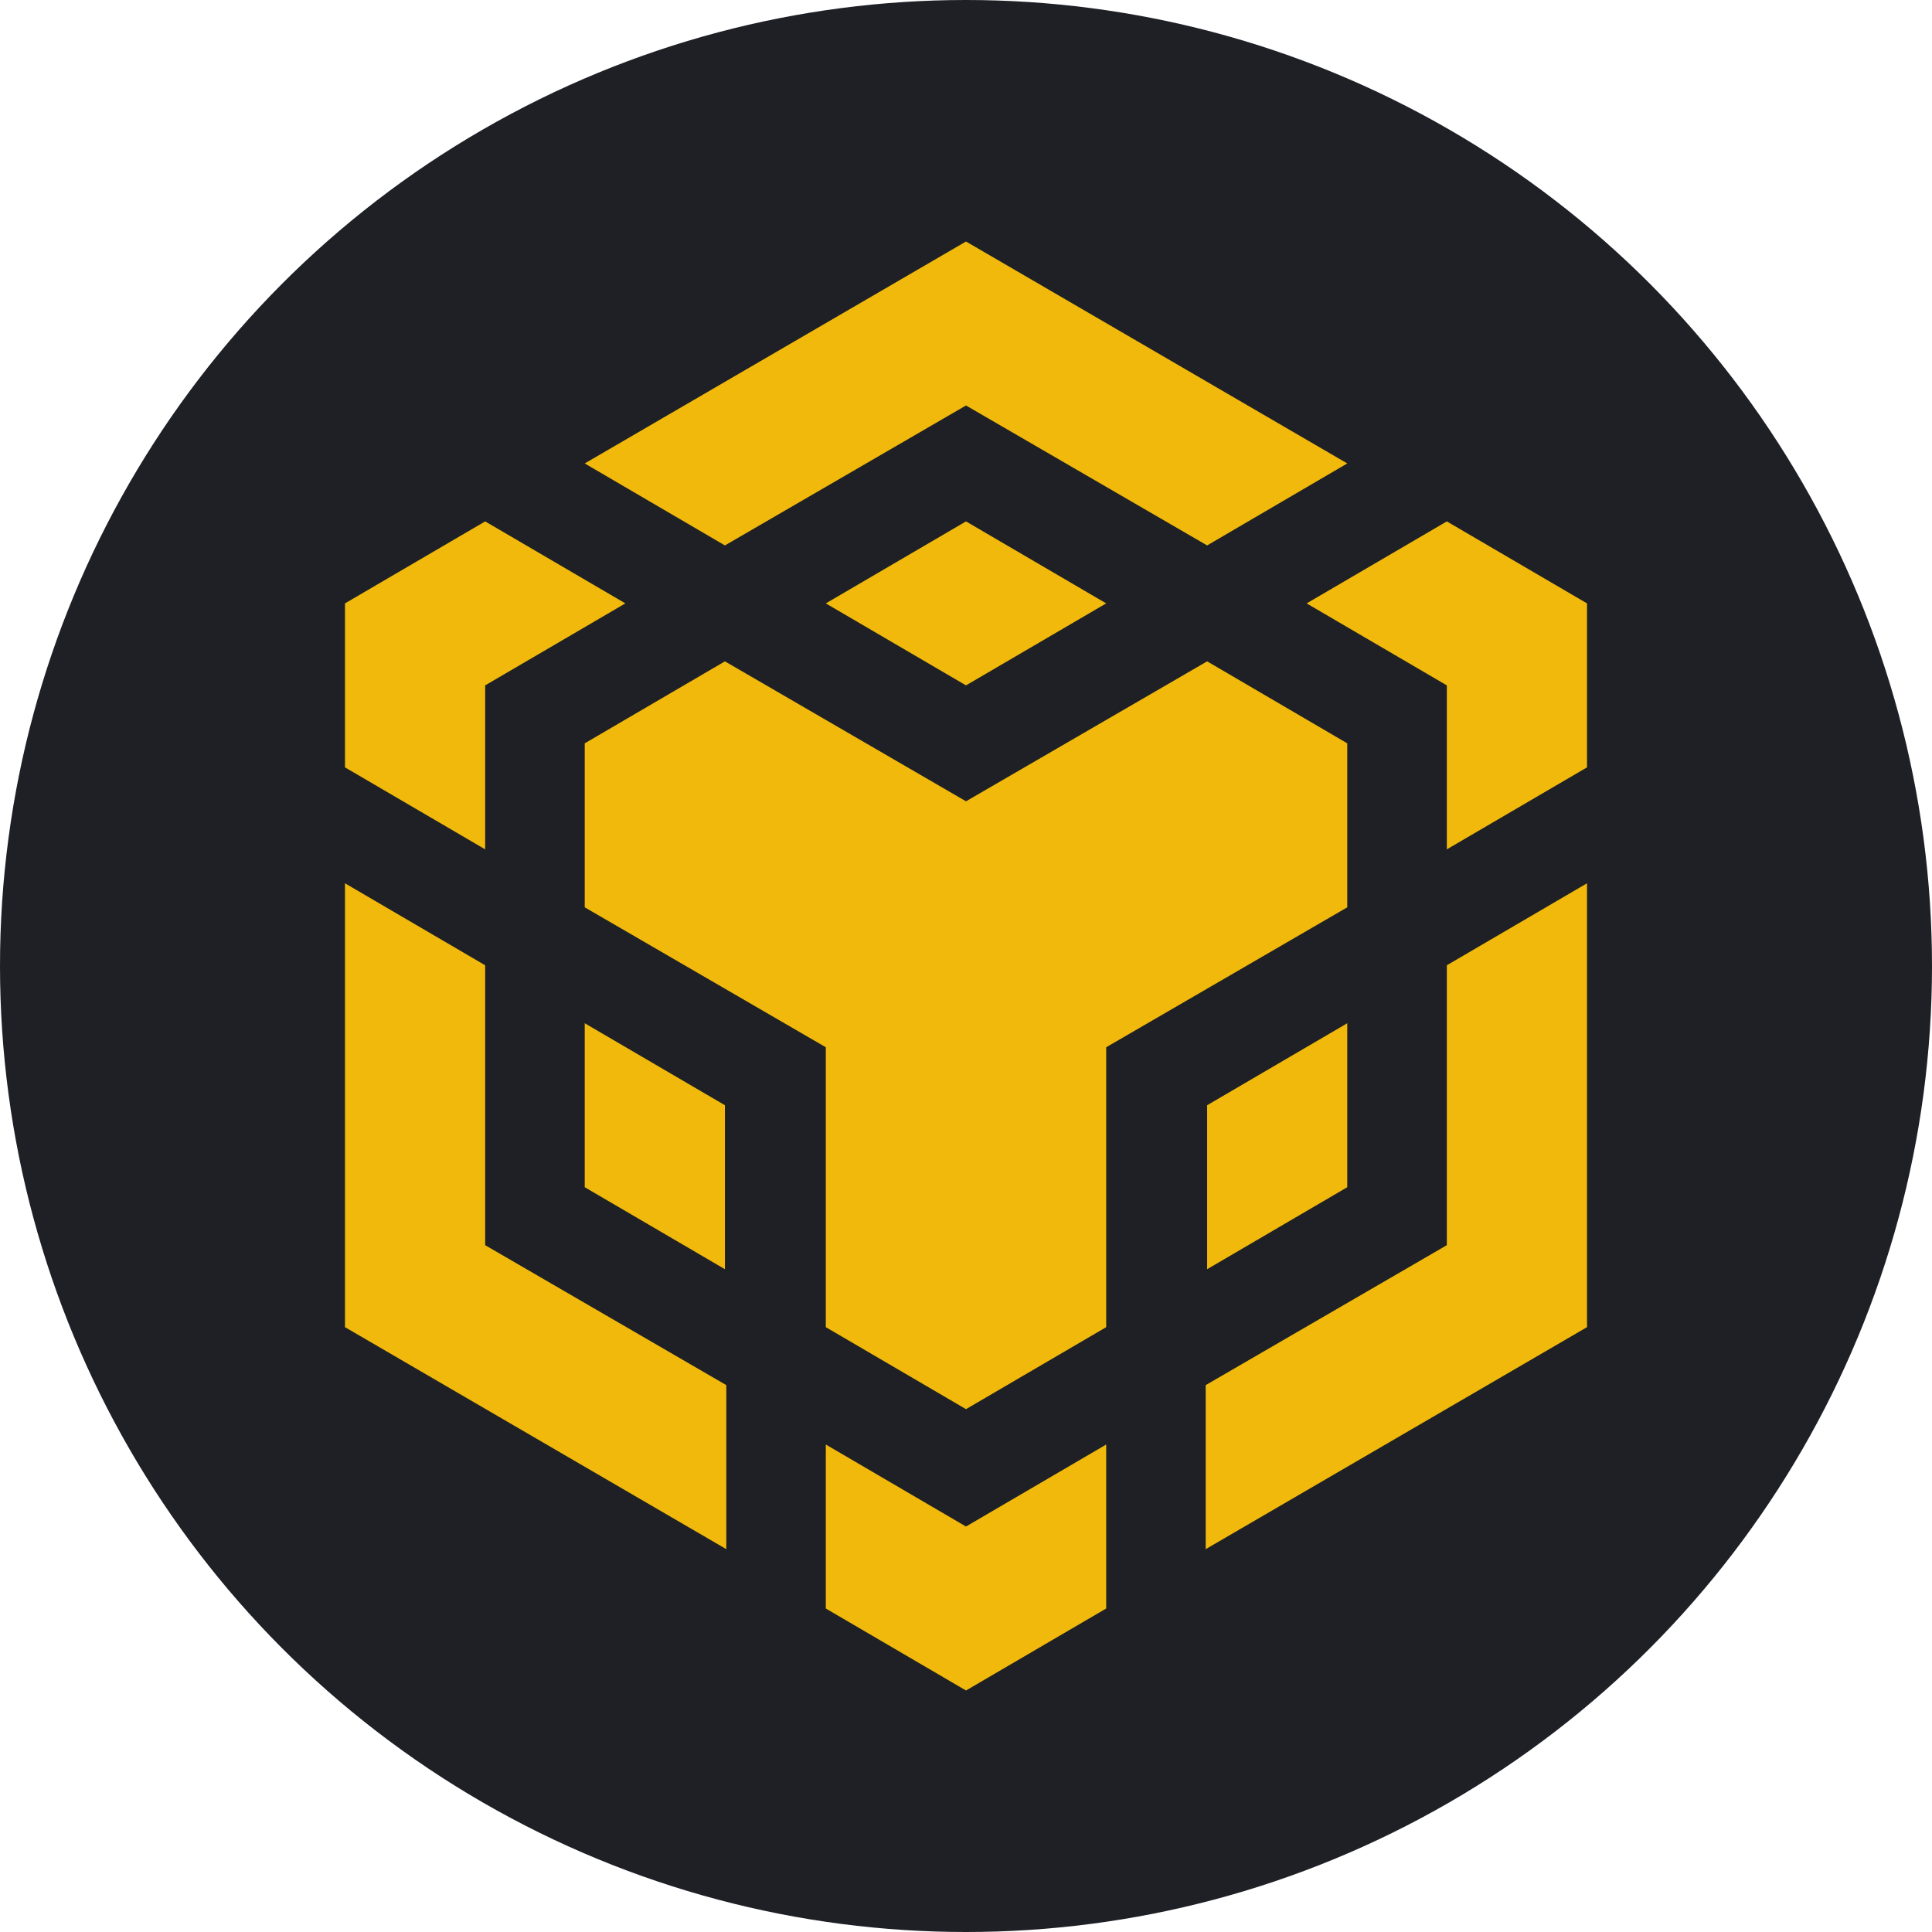 <svg width="48" height="48" viewBox="0 0 32 32" fill="none" xmlns="http://www.w3.org/2000/svg">
    <circle cx="16" cy="16" r="16" fill="#1E2026" />

    <path
      d="M 16 4 L 9.685 7.676 L 12.007 9.034 L 16 6.716 L 19.994 9.034 L 22.315 7.676 L 16 4 Z"
      fill="#F0B90B"
    />
    
    <path
      d="M 19.994 10.954 L 22.315 12.312 V 15.028 L 18.322 17.346 V 21.982 L 16 23.34 L 13.678 21.982 V 17.346 L 9.685 15.028 V 12.312 L 12.007 10.954 L 16 13.272 L 19.994 10.954 Z"
      fill="#F0B90B"
    />

    <path d="M 22.315 16.948 V 19.664 L 19.994 21.022 V 18.306 L 22.315 16.948 Z" fill="#F0B90B" />

    <path
      d="M 19.97 22.942 L 23.964 20.624 V 15.988 L 26.286 14.63 V 21.982 L 19.97 25.659 V 22.942 Z"
      fill="#F0B90B"
    />

    <path
      d="M 23.964 11.352 L 21.642 9.994 L 23.964 8.636 L 26.286 9.994 V 12.71 L 23.964 14.068 V 11.352 Z"
      fill="#F0B90B"
    />

    <path
      d="M 13.678 26.642 V 23.926 L 16 25.284 L 18.322 23.926 V 26.642 L 16 28 L 13.678 26.642 Z"
      fill="#F0B90B"
    />

    <path d="M 12.007 21.022 L 9.685 19.664 V 16.948 L 12.007 18.306 V 21.022 Z" fill="#F0B90B" />

    <path d="M 16 11.352 L 13.678 9.994 L 16 8.636 L 18.322 9.994 L 16 11.352 Z" fill="#F0B90B" />

    <path
      d="M 10.358 9.994 L 8.036 11.352 V 14.068 L 5.714 12.71 V 9.994 L 8.036 8.636 L 10.358 9.994 Z"
      fill="#F0B90B"
    />

    <path d="M 5.714 14.63 L 8.036 15.988 V 20.624 L 12.03 22.942 V 25.659 L 5.714 21.982 V 14.63 Z" fill="#F0B90B" />
</svg>
